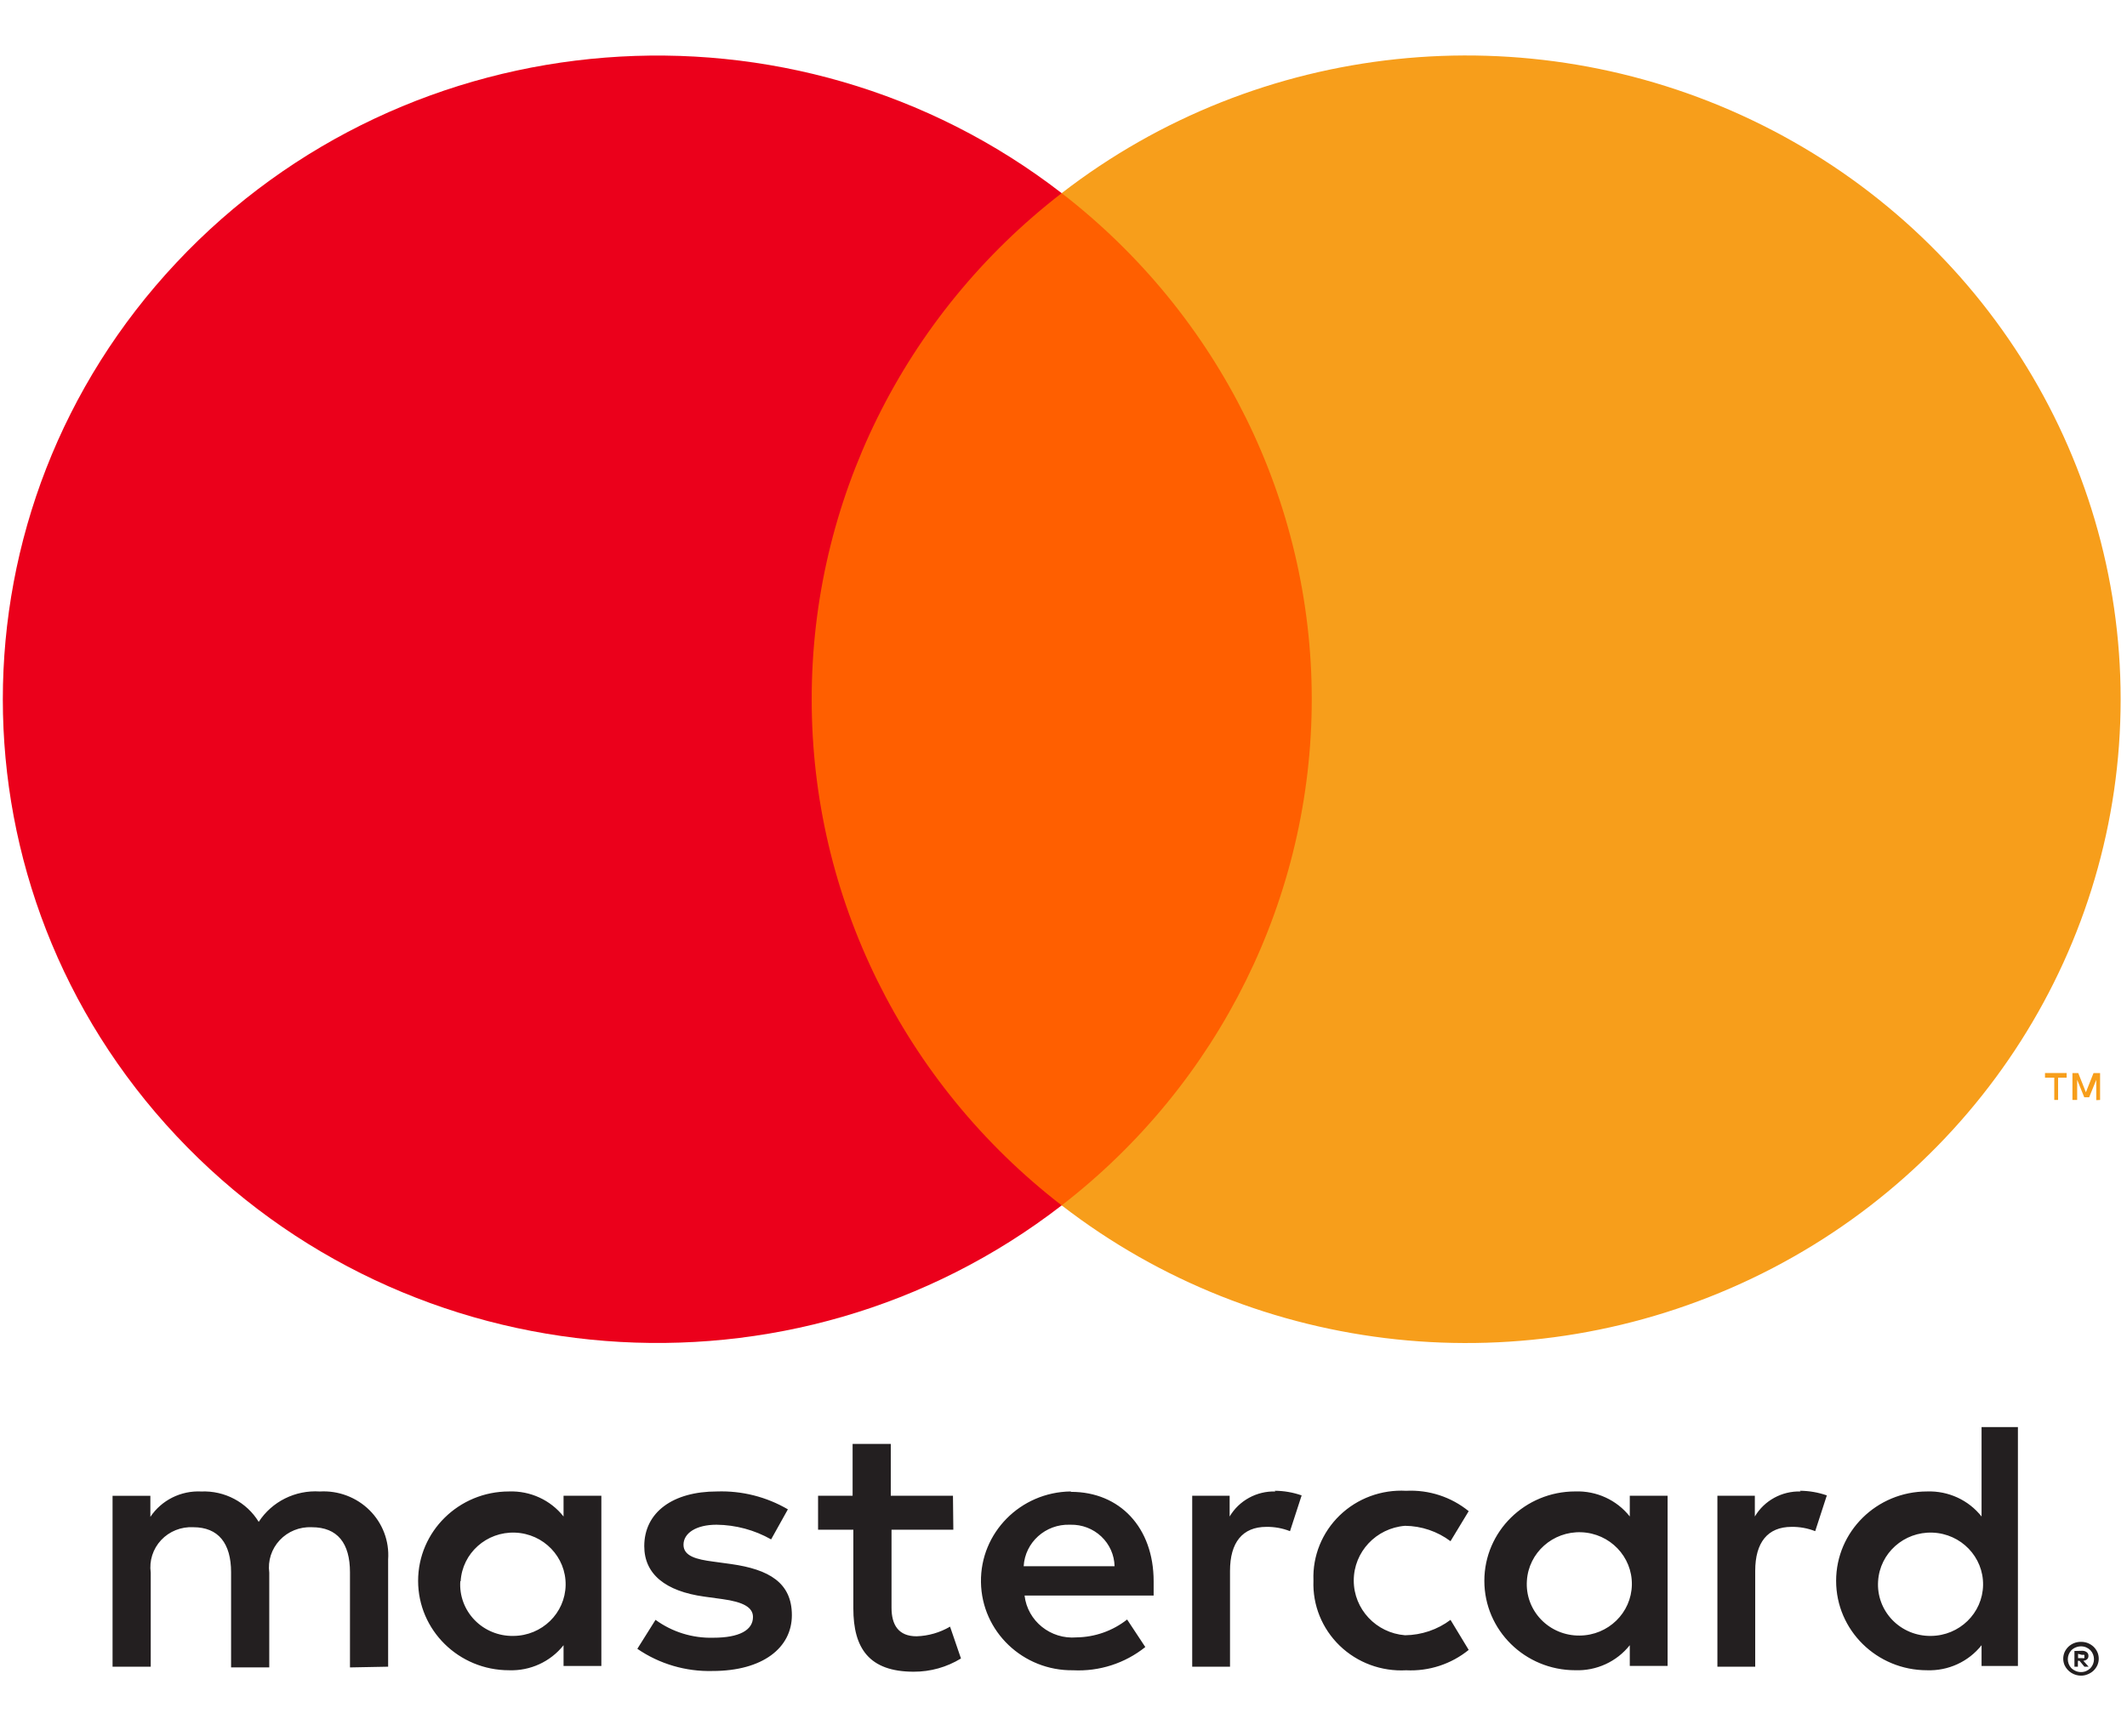 <svg height="80" viewBox="0 0 98 80" width="98" xmlns="http://www.w3.org/2000/svg"><g fill="none" fill-rule="nonzero" transform="translate(0 2.433)"><path d="m17.883 74.38v-4.944c.059-.841-.252-1.667-.855-2.266-.603-.599-1.439-.915-2.294-.865-1.128-.073-2.206.464-2.814 1.401-.555-.909-1.57-1.446-2.647-1.401-.937-.047-1.83.399-2.345 1.17v-.972h-1.742v7.878h1.759v-4.335c-.076-.545.1-1.096.479-1.501.379-.405.922-.622 1.481-.593 1.156 0 1.742.742 1.742 2.077v4.384h1.759v-4.368c-.073-.545.104-1.093.483-1.497.378-.404.92-.622 1.477-.596 1.189 0 1.759.742 1.759 2.077v4.384zm26.024-7.878h-2.865v-2.39h-1.759v2.39h-1.591v1.566h1.625v3.626c0 1.829.72 2.917 2.781 2.917.77.003 1.525-.209 2.178-.61l-.503-1.467c-.467.274-.997.427-1.541.445-.838 0-1.156-.527-1.156-1.319v-3.593h2.848zm14.859-.198c-.865-.025-1.675.418-2.111 1.154v-.956h-1.725v7.878h1.742v-4.417c0-1.302.57-2.027 1.675-2.027.373-.005.743.062 1.089.198l.536-1.648c-.398-.14-.817-.212-1.24-.214zm-22.465.824c-.986-.577-2.12-.863-3.267-.824-2.027 0-3.35.956-3.35 2.522 0 1.286.972 2.077 2.764 2.324l.838.115c.955.132 1.407.379 1.407.824 0 .61-.637.956-1.826.956-.957.027-1.895-.263-2.664-.824l-.838 1.335c1.015.697 2.23 1.055 3.468 1.022 2.312 0 3.652-1.071 3.652-2.571 0-1.5-1.055-2.11-2.798-2.357l-.838-.115c-.754-.099-1.357-.247-1.357-.775s.57-.923 1.524-.923c.883.01 1.748.243 2.513.676zm46.663-.824c-.865-.025-1.675.418-2.111 1.154v-.956h-1.725v7.878h1.742v-4.417c0-1.302.57-2.027 1.675-2.027.373-.005.743.062 1.089.198l.536-1.648c-.398-.14-.817-.212-1.24-.214zm-22.448 4.12c-.042 1.119.398 2.204 1.211 2.989s1.924 1.195 3.061 1.132c1.046.052 2.074-.283 2.881-.939l-.838-1.384c-.602.452-1.337.7-2.094.709-1.335-.106-2.364-1.204-2.364-2.522 0-1.318 1.029-2.415 2.364-2.522.757.008 1.492.257 2.094.709l.838-1.384c-.807-.657-1.835-.992-2.881-.939-1.137-.063-2.248.347-3.061 1.132s-1.253 1.869-1.211 2.989zm16.317 0v-3.923h-1.742v.956c-.6-.76-1.535-1.189-2.513-1.154-2.313 0-4.188 1.845-4.188 4.12 0 2.276 1.875 4.12 4.188 4.12.977.035 1.913-.394 2.513-1.154v.956h1.742zm-6.483 0c.077-1.293 1.191-2.288 2.507-2.24 1.316.049 2.351 1.123 2.33 2.418s-1.091 2.336-2.408 2.343c-.67.008-1.314-.259-1.775-.738-.461-.479-.698-1.125-.654-1.784zm-21.024-4.12c-2.313.032-4.162 1.902-4.129 4.178.032 2.276 1.934 4.094 4.247 4.063 1.205.061 2.39-.321 3.325-1.071l-.838-1.269c-.661.522-1.481.812-2.329.824-1.197.101-2.259-.753-2.396-1.928h5.947c0-.214 0-.429 0-.659 0-2.472-1.558-4.12-3.803-4.12zm0 1.533c.527-.011 1.036.184 1.416.543s.6.851.611 1.369h-4.188c.063-1.1 1.008-1.949 2.128-1.912zm43.648 2.604v-7.103h-1.675v4.12c-.6-.76-1.535-1.189-2.513-1.154-2.313 0-4.188 1.845-4.188 4.12 0 2.276 1.875 4.12 4.188 4.12.977.035 1.913-.394 2.513-1.154v.956h1.675zm2.906 2.794c.109-.001.217.018.318.058.096.039.184.095.26.165.074.071.133.155.176.247.086.195.086.415 0 .61-.043.092-.102.176-.176.247-.075.07-.163.126-.26.165-.1.044-.209.066-.318.066-.324-.002-.618-.189-.754-.478-.085-.195-.085-.415 0-.61.043-.092.102-.176.176-.247.075-.07.163-.126.26-.165.109-.043.226-.062.343-.058zm0 1.393c.084 0.0.166-.016.243-.049.072-.032.137-.076.193-.132.217-.233.217-.591 0-.824-.055-.056-.12-.1-.193-.132-.077-.033-.159-.05-.243-.049-.084 0-.166.017-.243.049-.075.03-.144.075-.201.132-.217.233-.217.591 0 .824.058.056.126.101.201.132.085.036.176.053.268.049zm.05-.981c.078-.004.155.02.218.066.052.042.08.107.075.173.002.055-.019.109-.059.148-.049.043-.11.069-.176.074l.243.272h-.193l-.226-.272h-.075v.272h-.159v-.725zm-.184.14v.198h.184c.033.01.068.01.101 0 .012-.023.012-.051 0-.074.012-.023.012-.051 0-.074-.033-.01-.068-.01-.101 0zm-9.214-3.346c.077-1.293 1.191-2.288 2.507-2.24 1.316.049 2.351 1.123 2.33 2.418s-1.091 2.336-2.408 2.343c-.67.008-1.314-.259-1.775-.738-.461-.479-.698-1.125-.654-1.784zm-58.825 0v-3.939h-1.742v.956c-.6-.76-1.535-1.189-2.513-1.154-2.313 0-4.188 1.845-4.188 4.12 0 2.276 1.875 4.12 4.188 4.12.977.035 1.913-.394 2.513-1.154v.956h1.742zm-6.483 0c.077-1.293 1.191-2.288 2.507-2.24 1.316.049 2.351 1.123 2.33 2.418s-1.091 2.336-2.408 2.343c-.673.013-1.321-.252-1.786-.732s-.704-1.129-.659-1.79z" fill="#231f20"/><g><path d="m35.724 6.469h26.385v46.65h-26.385z" fill="#ff5f00"/><path d="m37.399 29.798c-.01-9.105 4.237-17.708 11.517-23.329-12.363-9.559-30.117-8.167-40.785 3.199-10.668 11.365-10.668 28.888 0 40.253 10.668 11.365 28.422 12.758 40.785 3.199-7.277-5.62-11.524-14.219-11.517-23.321z" fill="#eb001b"/><g fill="#f79e1b"><path d="m97.707 29.798c0 11.358-6.592 21.72-16.977 26.683-10.384 4.964-22.738 3.658-31.814-3.362 7.274-5.624 11.522-14.223 11.522-23.325 0-9.102-4.247-17.701-11.522-23.325 9.076-7.02 21.429-8.326 31.814-3.362 10.384 4.964 16.977 15.325 16.977 26.683z"/><path d="m94.825 48.261v-1.028h.394v-.213h-.997v.213h.427v1.028zm1.935 0v-1.24h-.302l-.352.886-.352-.886h-.268v1.24h.218v-.93l.327.806h.226l.327-.806v.939z"/></g></g></g></svg>